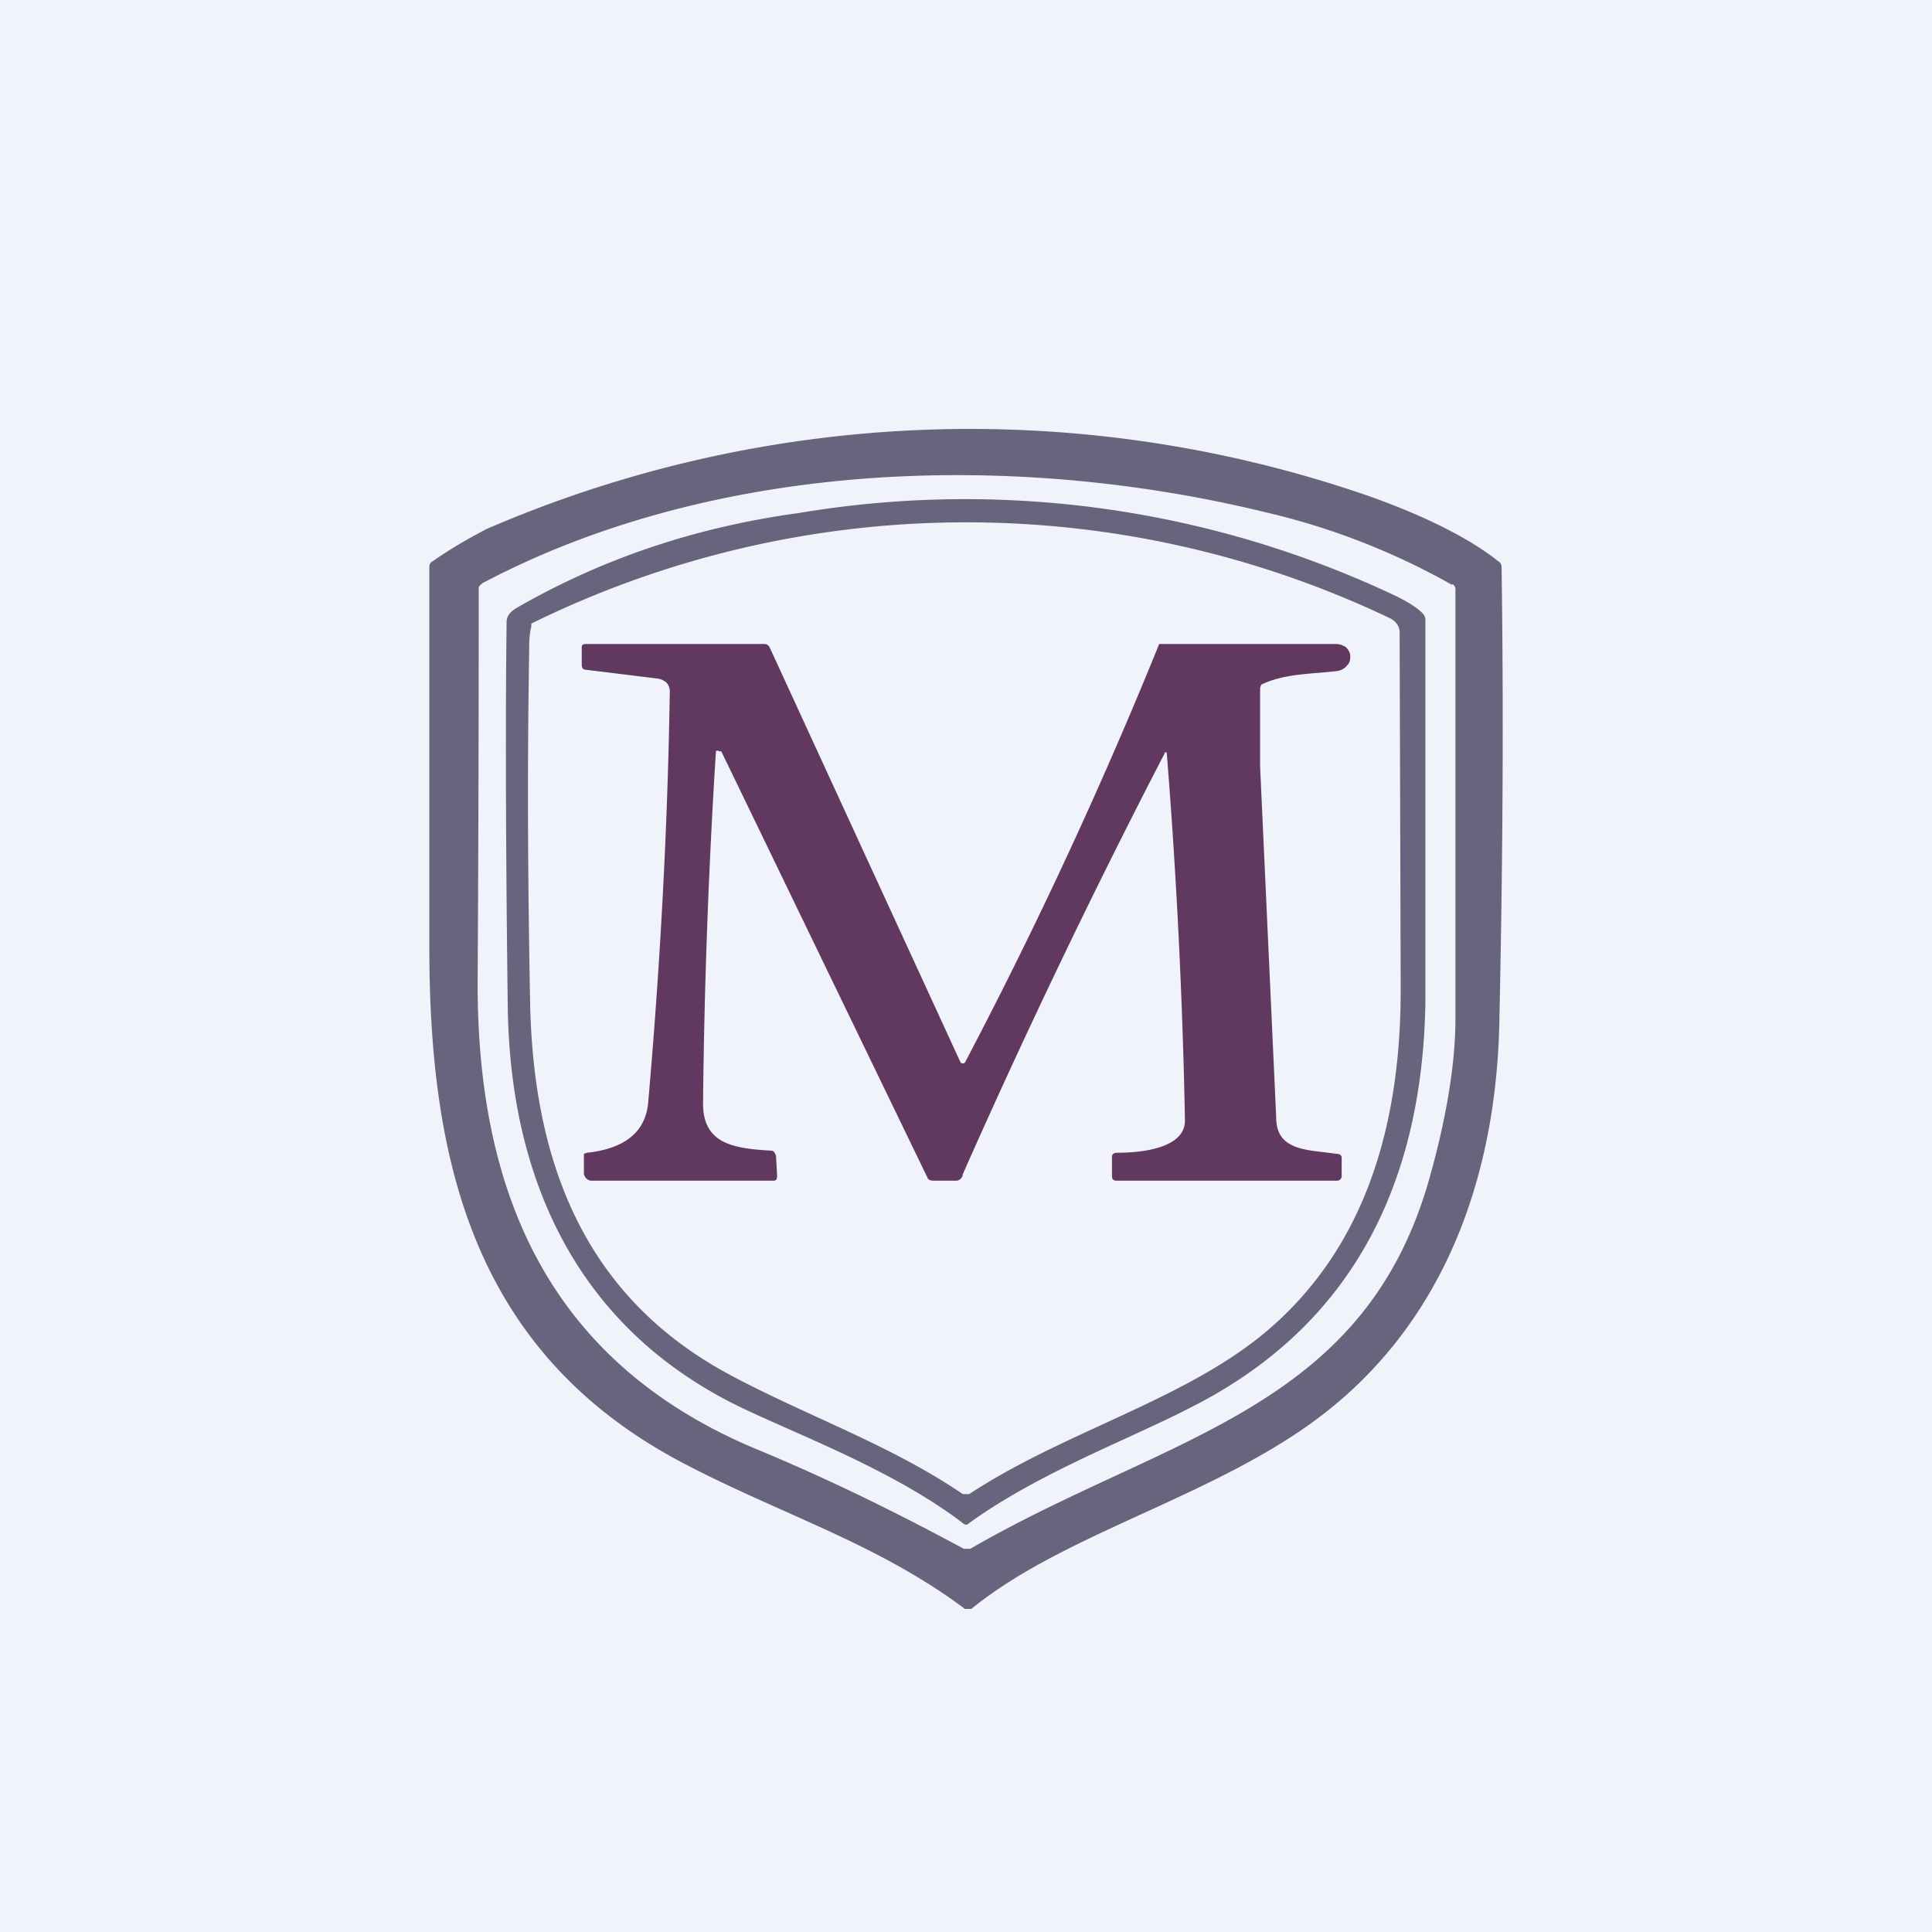 <!-- by TradingView --><svg width="18" height="18" viewBox="0 0 18 18" xmlns="http://www.w3.org/2000/svg"><path fill="#F0F3FA" d="M0 0h18v18H0z"/><path d="M12.69 4.6c.38.13.92.35 1.27.63.02.01.03.03.03.06.02 1.4.01 2.79-.02 4.18-.02 1.54-.55 2.97-1.84 3.85-.98.67-2.26 1-3.08 1.67h-.06c-.8-.6-1.68-.87-2.57-1.33C4.42 12.64 4 10.84 4 8.82V5.28c0-.02.01-.04.03-.05.2-.14.37-.23.5-.3a11.35 11.35 0 0 1 8.16-.33Zm.84.85a6.55 6.55 0 0 0-1.75-.68c-2.35-.57-5.1-.48-7.26.65a.14.14 0 0 0-.06.05 587.82 587.82 0 0 1-.01 3.7c0 1.94.66 3.51 2.57 4.32.68.28 1.33.6 1.96.94h.06c1.83-1.06 3.67-1.28 4.28-3.46.16-.57.24-1.07.24-1.48V5.5a.06.06 0 0 0-.03-.06Z" fill="#68647E"/><path d="M13.02 5.56c.1.05.18.1.23.15a.09.09 0 0 1 .03.06v3.58c-.03 1.65-.66 3-2.2 3.77-.56.29-1.4.6-2.05 1.07-.02.02-.04.02-.06 0-.63-.48-1.48-.8-2.03-1.06-1.57-.74-2.2-2.16-2.21-3.8-.02-1.6-.02-2.78-.01-3.53 0-.06.03-.1.1-.14.8-.46 1.67-.75 2.62-.88a9.37 9.37 0 0 1 5.58.78Zm-.07.2a9.17 9.17 0 0 0-8 .05v.03c-.02.07-.02.15-.02.25-.02 1.17-.01 2.27.01 3.3.04 1.47.52 2.72 1.9 3.44.7.37 1.47.64 2.13 1.09h.06c.88-.58 1.99-.87 2.75-1.5.96-.8 1.27-1.97 1.27-3.2l-.01-3.33c0-.05-.03-.1-.09-.13Z" fill="#68647E"/><path d="M8.95 9.9a.03.03 0 0 0 .04 0A43.59 43.59 0 0 0 10.8 6H12.44c.04 0 .07.01.1.03.02.02.04.05.04.08s0 .06-.03.09a.14.14 0 0 1-.08.05c-.22.03-.48.02-.7.12-.02 0-.03.03-.03.05v.72l.15 3.27c0 .32.3.3.56.34.03 0 .05.01.05.04v.17c0 .02-.02.04-.04.04H10.4c-.03 0-.04-.02-.04-.04v-.18c0-.03.02-.04.05-.04.22 0 .63-.04.63-.3a56.59 56.59 0 0 0-.17-3.43h-.02v.01a71.12 71.12 0 0 0-1.88 3.92c0 .03-.03.06-.06.06h-.2c-.03 0-.06 0-.07-.03L6.72 7H6.7a.02.02 0 0 0-.03 0 62.6 62.6 0 0 0-.12 3.28c0 .37.27.42.63.44.03 0 .04.02.05.05l.01.18c0 .02 0 .05-.03.05h-1.7c-.04 0-.07-.04-.07-.07v-.18l.03-.01c.36-.04.55-.2.57-.48.11-1.26.18-2.53.2-3.8a.13.13 0 0 0-.03-.1.17.17 0 0 0-.1-.04l-.65-.08c-.03 0-.04-.02-.04-.05v-.16c0-.02.01-.03.04-.03h1.66c.02 0 .04.01.05.03L8.95 9.9Z" fill="#603860"/></svg>